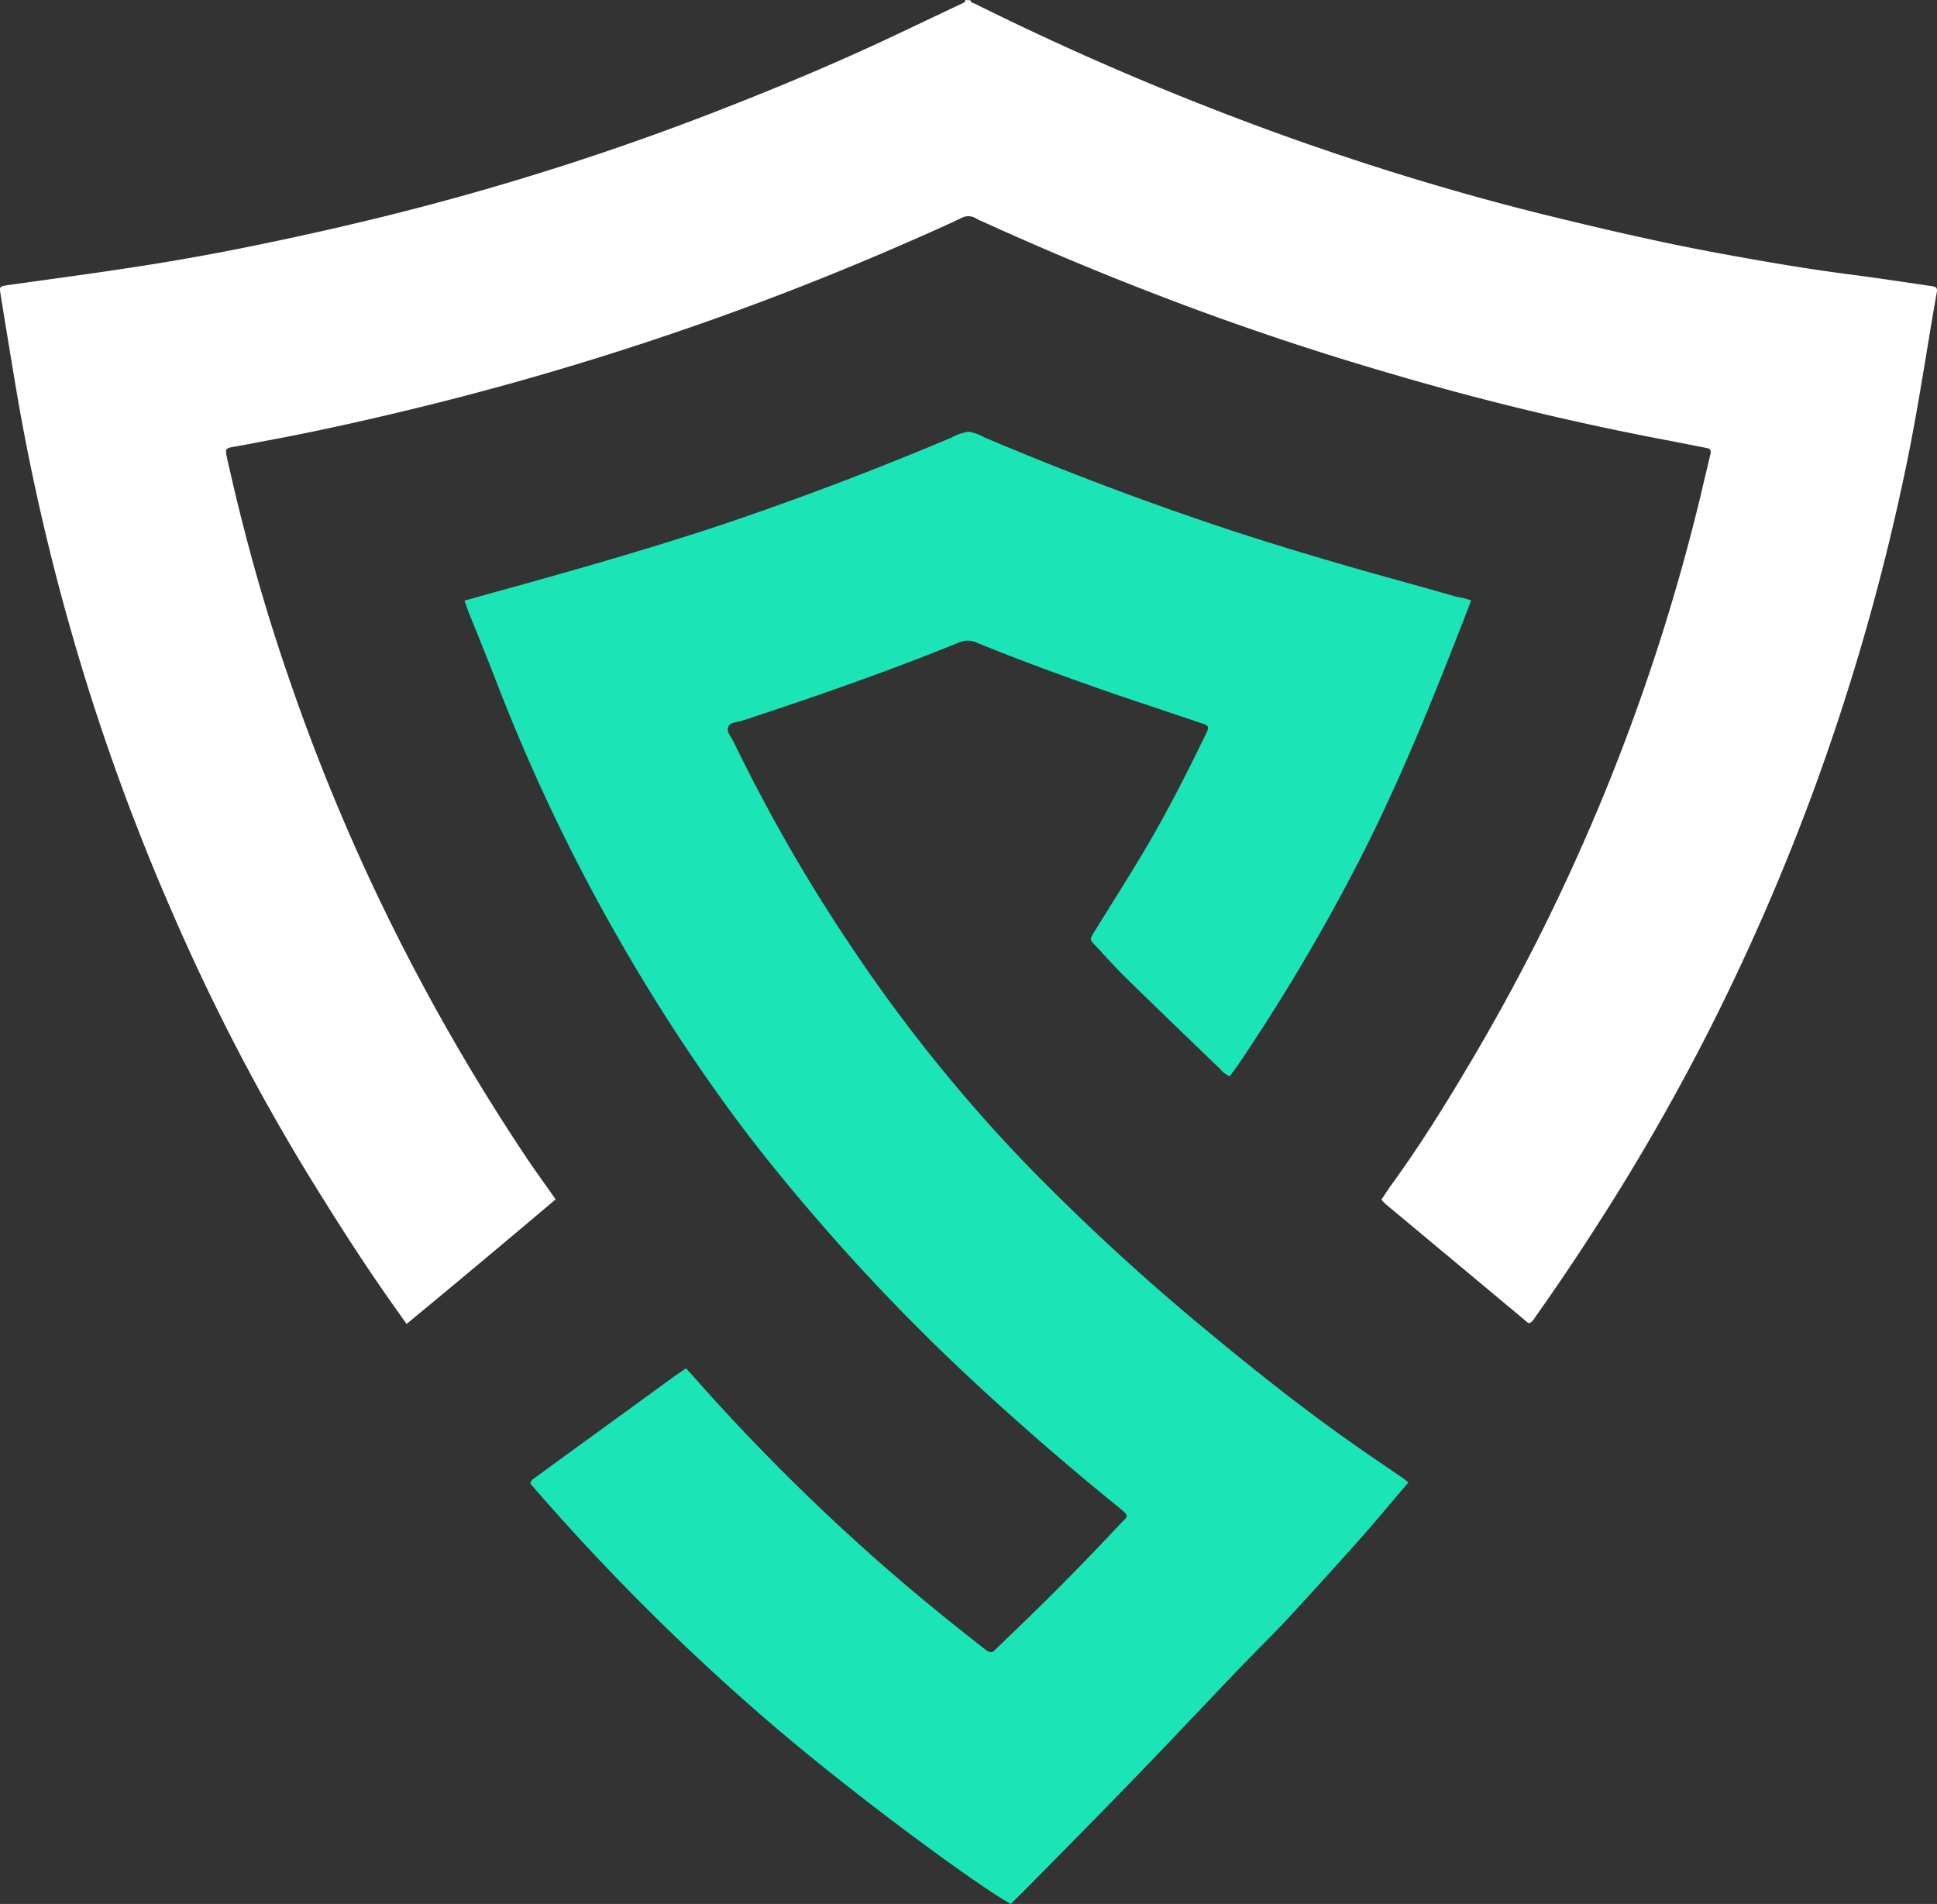 <svg xmlns="http://www.w3.org/2000/svg" width="276.876" height="272.104" viewBox="0 0 276.876 272.104">
  <rect x="0" y="0" width="276.876" height="272.104" fill="#333333" stroke="none"/>
  <g id="Group_59" data-name="Group 59" transform="translate(-166.112 -1164)">
    <path id="Path_35" data-name="Path 35" d="M388.077,201.931c.031.344.312.375.562.469a414.382,414.382,0,0,0,46.58,19.713c11.559,4.061,23.243,7.592,35.146,10.528,8.154,2,16.339,3.905,24.618,5.436,6.279,1.156,12.589,2.249,18.931,3.062,3.874.5,7.716,1.093,11.59,1.656.656.094.812.313.688.937-1.469,8.279-2.656,16.589-4.374,24.8a325.877,325.877,0,0,1-13.277,46.486,323.416,323.416,0,0,1-15.277,34.9A314.243,314.243,0,0,1,477.331,377.5q-4.03,6.28-8.341,12.371c-.281.375-.469.844-.906,1.062a.442.442,0,0,1-.187.062.269.269,0,0,1-.188-.094c-6.779-5.654-13.527-11.278-20.307-16.932a5.95,5.95,0,0,1-.594-.625c.5-.719.969-1.469,1.469-2.156,4.154-5.717,7.872-11.715,11.465-17.807a293.114,293.114,0,0,0,32.74-80.819c.437-1.906.906-3.78,1.343-5.686.156-.656.031-.844-.625-.969-1.593-.312-3.155-.625-4.749-.937A409.058,409.058,0,0,1,447.5,255.1q-16.542-4.826-32.646-11.028-12.7-4.873-25.086-10.528a4.826,4.826,0,0,1-.906-.438,2.1,2.1,0,0,0-2.062-.062c-2.593,1.25-5.249,2.405-7.9,3.561q-16.168,7.076-32.9,12.777-18.792,6.42-38.145,11.09c-6.873,1.656-13.746,3.187-20.713,4.468-1.468.281-2.905.562-4.373.812-1.187.218-1.25.281-.969,1.593.719,3.155,1.437,6.279,2.249,9.4Q286.9,288,290.7,298.964a292.34,292.34,0,0,0,18.432,42.487,298.445,298.445,0,0,0,15.746,26.3c1.249,1.843,2.561,3.624,3.9,5.561-7.06,5.967-14.121,11.872-21.306,17.807-1.375-1.937-2.656-3.749-3.905-5.561-3.437-5-6.654-10.091-9.841-15.245a303.336,303.336,0,0,1-19.775-38.082,317.107,317.107,0,0,1-14.933-41.925,321.713,321.713,0,0,1-7.4-33.053c-.75-4.5-1.5-9.028-2.218-13.527-.125-.781-.031-.906.781-1.031,5.936-.843,11.872-1.624,17.776-2.53,6-.906,11.934-1.968,17.87-3.187,8.56-1.749,17.089-3.717,25.524-5.967a387.682,387.682,0,0,0,40.612-13.277c7.779-3.03,15.464-6.217,23.024-9.716,4.03-1.874,8.029-3.811,12.028-5.685.187-.094.343-.188.312-.437A5.312,5.312,0,0,0,388.077,201.931Z" transform="translate(-83.243 962.1)" fill="#fff"/>
    <path id="Path_36" data-name="Path 36" d="M605.795,423.518c-5.248,13.559-10.528,26.866-17.245,39.55a280.643,280.643,0,0,1-15.964,26.648c-.406.624-.874,1.187-1.28,1.781a2.743,2.743,0,0,1-1.313-.937c-4.5-4.342-9.029-8.686-13.5-13.059-1.531-1.5-2.968-3.124-4.436-4.686-.812-.875-.781-.875-.157-1.906,2.375-3.842,4.78-7.622,7.093-11.5,3.311-5.561,6.217-11.309,9.028-17.12.312-.687.219-.875-.563-1.156-4.342-1.468-8.684-2.905-13-4.373-6.467-2.249-12.933-4.593-19.275-7.185a3.032,3.032,0,0,0-2.5-.094c-10.216,4.155-20.619,7.779-31.084,11.215-.688.219-1.687.219-1.968.812-.375.719.375,1.468.719,2.187a240.339,240.339,0,0,0,17.214,29.866,225.222,225.222,0,0,0,24.4,30.3,322.9,322.9,0,0,0,25.648,23.68c6.842,5.686,13.777,11.215,21.056,16.339,2.406,1.719,4.873,3.343,7.31,5.03.281.188.531.406.844.656-2.218,2.593-4.374,5.186-6.592,7.716q-5.3,5.952-10.715,11.81c-2.156,2.311-4.436,4.529-6.624,6.81-5.123,5.342-10.184,10.746-15.338,16.057-4.593,4.749-9.217,9.434-13.84,14.121-1.218,1.249-2.468,2.468-3.718,3.718-4.123-2.156-23.368-16.151-36.427-27.616a325.664,325.664,0,0,1-32.24-32.428c.031-.562.437-.687.75-.937,6.623-4.842,13.278-9.654,19.932-14.5.5-.343,1-.687,1.562-1.062.469.531.937,1.031,1.375,1.531A297.514,297.514,0,0,0,518.54,558.6c5.686,5.155,11.622,10.028,17.682,14.745a2.8,2.8,0,0,0,.5.343.677.677,0,0,0,.906-.093c1.124-1.062,2.218-2.156,3.343-3.217q7.5-7.217,14.589-14.808c1.188-1.25,1.5-1.094-.094-2.405-6.342-5.123-12.5-10.435-18.525-15.933A293.676,293.676,0,0,1,515.228,515.3c-5.529-6.249-10.871-12.653-15.776-19.4a262.349,262.349,0,0,1-15.026-23.18,266.275,266.275,0,0,1-17.839-37.239c-1.343-3.5-2.78-7-4.186-10.5-.157-.438-.313-.875-.5-1.437,2.124-.593,4.218-1.187,6.28-1.748,10.559-2.936,21.087-5.936,31.49-9.435q16.12-5.483,31.834-12.122a7.564,7.564,0,0,1,2.437-.844,6.539,6.539,0,0,1,2.25.812c10.778,4.561,21.681,8.717,32.8,12.465,8.654,2.906,17.432,5.5,26.241,7.935,2.844.782,5.687,1.594,8.56,2.406A9.814,9.814,0,0,1,605.795,423.518Z" transform="translate(-229.39 826.3)" fill="#1be5b7"/>
  </g>
</svg>

